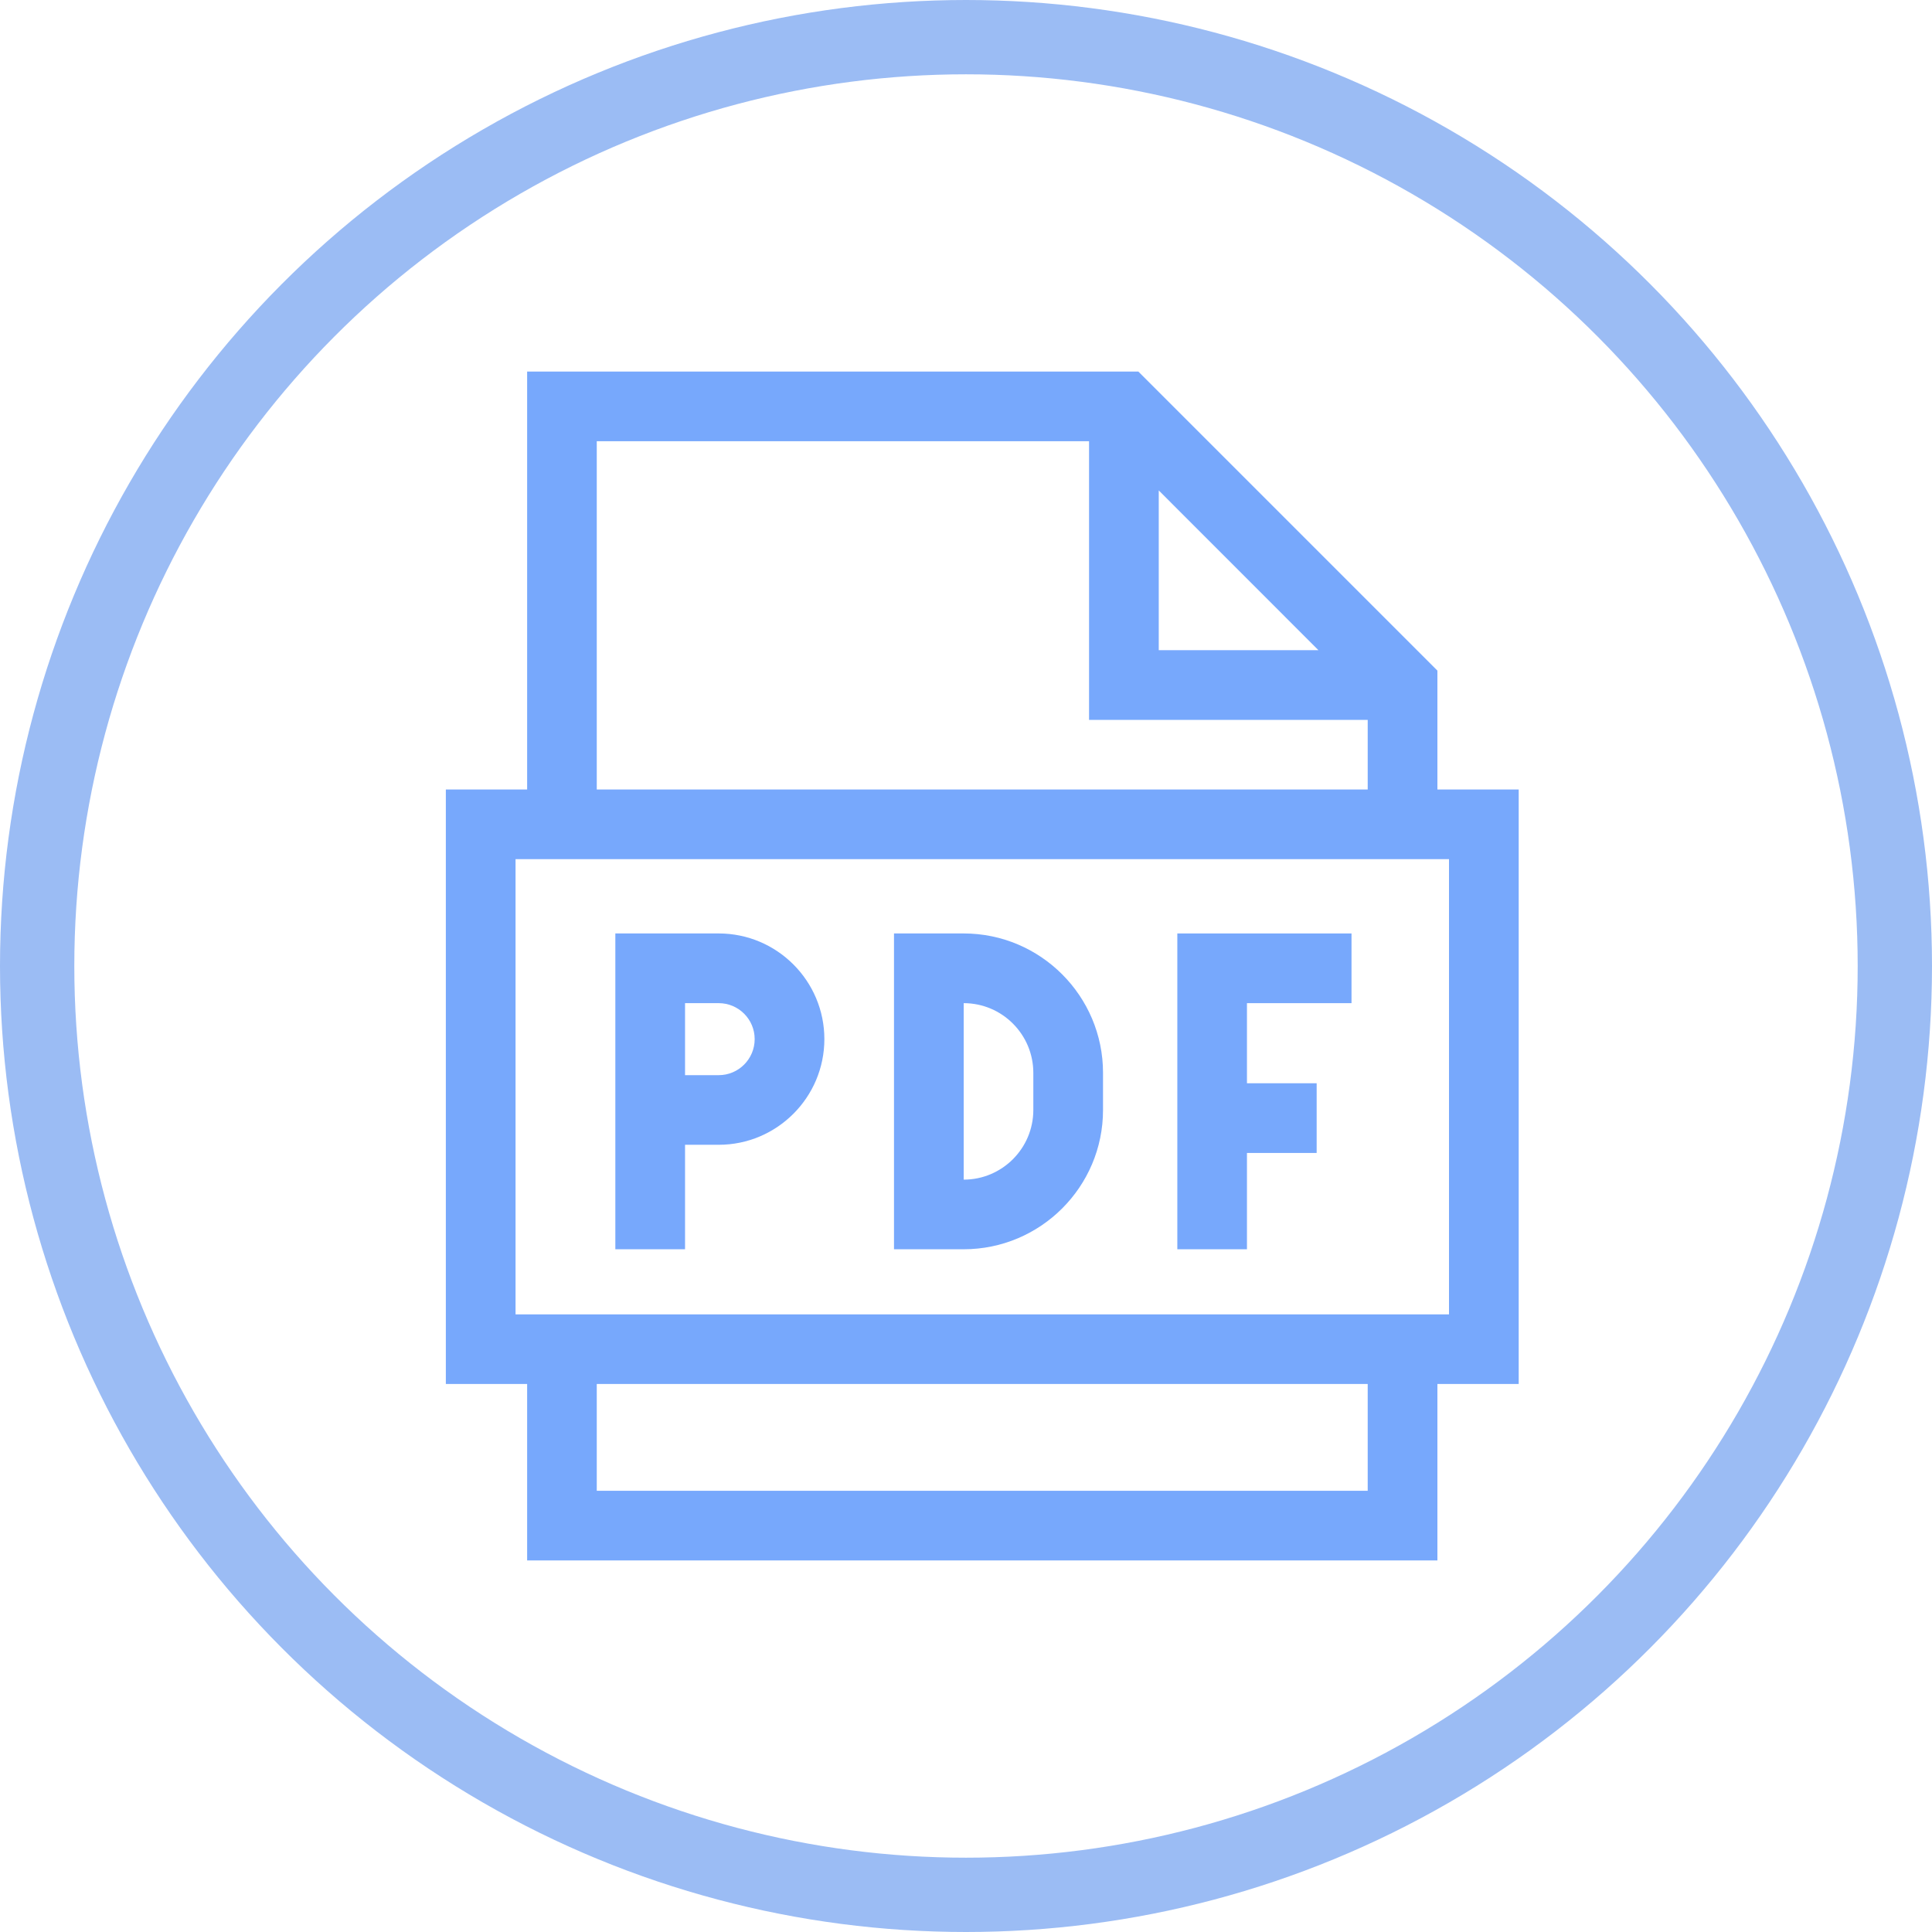 <svg viewBox="0 0 26 26" fill="none" xmlns="http://www.w3.org/2000/svg">
<circle cx="13" cy="13" r="12.5" stroke="#9BBCF4"/>
<path d="M20.438 10.625H19.344V9.025L15.319 5H7.094V10.625H6V18.625H7.094V21H19.344V18.625H20.438V10.625ZM15.594 6.6L17.743 8.75H15.594V6.6ZM8.031 5.938H14.656V9.688H18.406V10.625H8.031V5.938ZM18.406 20.062H8.031V18.625H18.406V20.062ZM19.5 17.688H6.938V11.562H19.5V17.688Z" fill="#77A8FC"/>
<path d="M9.219 15.406H9.672C10.456 15.406 11.094 14.768 11.094 13.984C11.094 13.2 10.456 12.562 9.672 12.562H8.281V16.812H9.219V15.406ZM9.219 13.5H9.672C9.939 13.5 10.156 13.717 10.156 13.984C10.156 14.252 9.939 14.469 9.672 14.469H9.219V13.5Z" fill="#77A8FC"/>
<path d="M14.844 14.938V14.438C14.844 13.404 14.003 12.562 12.969 12.562H12.031V16.812H12.969C14.003 16.812 14.844 15.971 14.844 14.938ZM12.969 13.5C13.486 13.5 13.906 13.921 13.906 14.438V14.938C13.906 15.454 13.486 15.875 12.969 15.875V13.5Z" fill="#77A8FC"/>
<path d="M16.781 15.516H17.719V14.578H16.781V13.5H18.188V12.562H15.844V16.812H16.781V15.516Z" fill="#77A8FC"/>
</svg>
